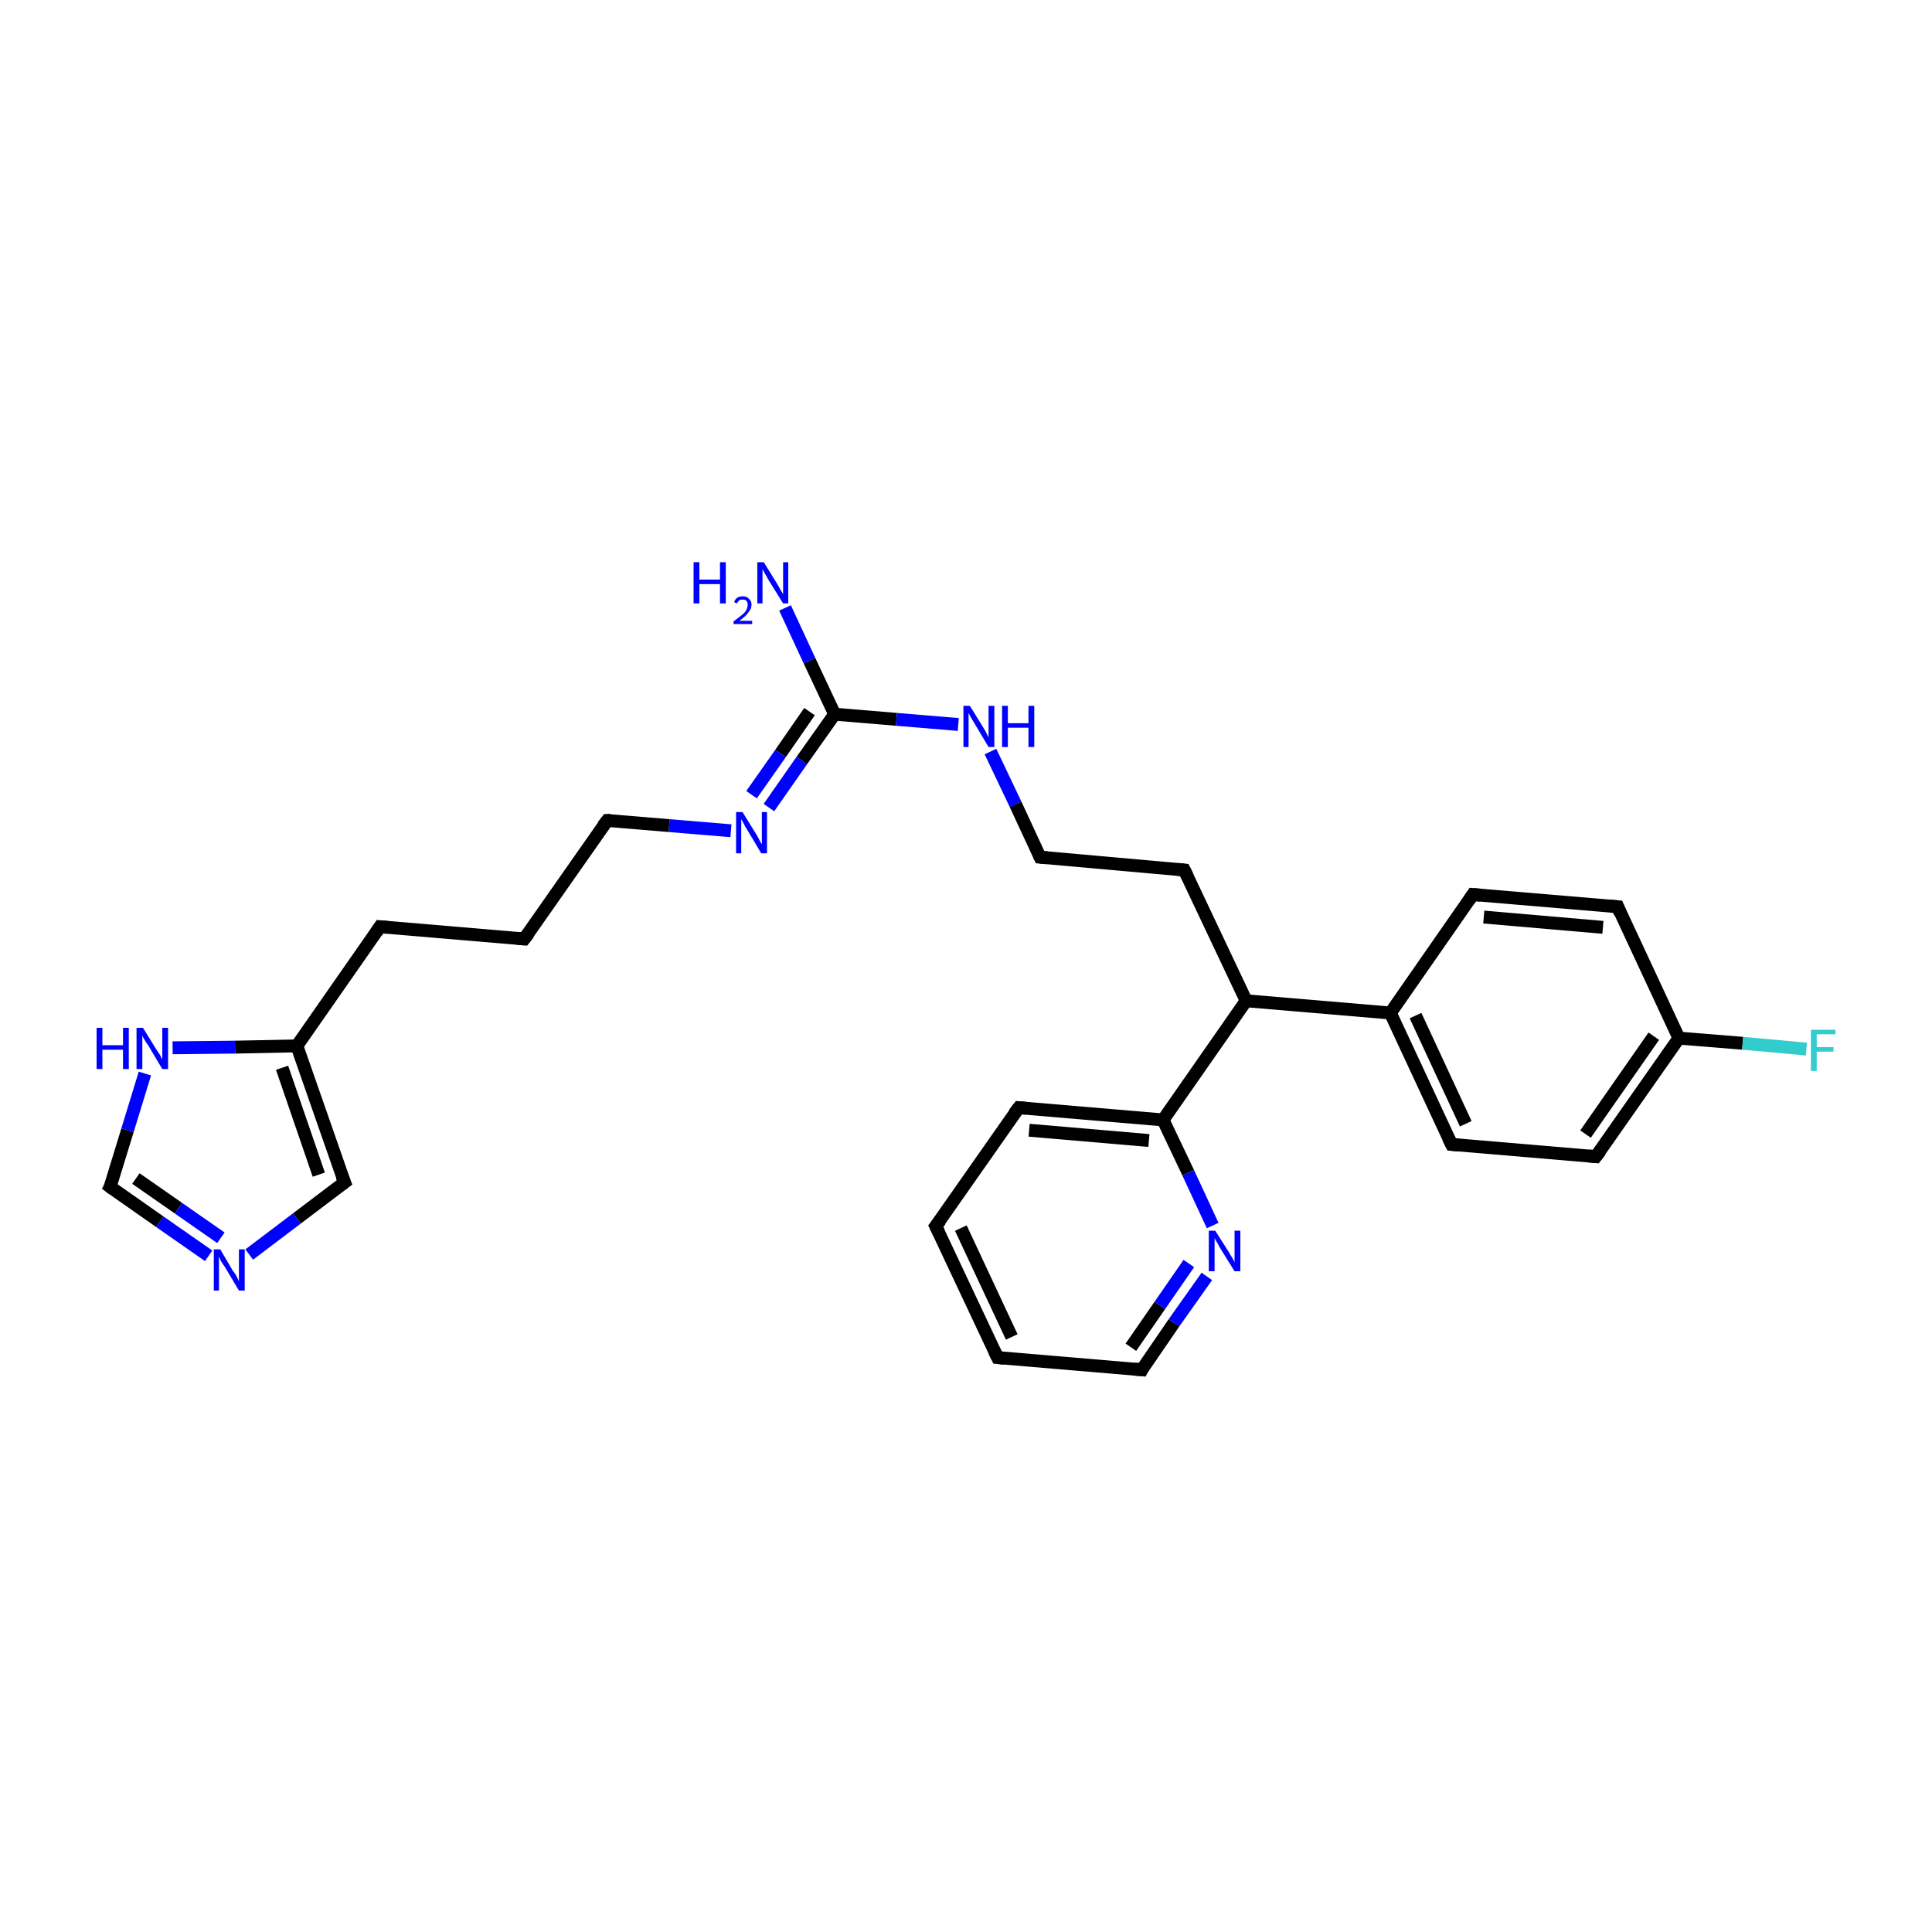 <?xml version='1.0' encoding='iso-8859-1'?>
<svg version='1.1' baseProfile='full'
              xmlns='http://www.w3.org/2000/svg'
                      xmlns:rdkit='http://www.rdkit.org/xml'
                      xmlns:xlink='http://www.w3.org/1999/xlink'
                  xml:space='preserve'
width='300px' height='300px' viewBox='0 0 300 300'>
<!-- END OF HEADER -->
<rect style='opacity:1.0;fill:#FFFFFF;stroke:none' width='300.0' height='300.0' x='0.0' y='0.0'> </rect>
<path class='bond-0 atom-0 atom-1' d='M 121.9,94.4 L 125.7,102.6' style='fill:none;fill-rule:evenodd;stroke:#0000FF;stroke-width:2.0px;stroke-linecap:butt;stroke-linejoin:miter;stroke-opacity:1' />
<path class='bond-0 atom-0 atom-1' d='M 125.7,102.6 L 129.6,110.9' style='fill:none;fill-rule:evenodd;stroke:#000000;stroke-width:2.0px;stroke-linecap:butt;stroke-linejoin:miter;stroke-opacity:1' />
<path class='bond-1 atom-1 atom-2' d='M 129.6,110.9 L 124.5,118.1' style='fill:none;fill-rule:evenodd;stroke:#000000;stroke-width:2.0px;stroke-linecap:butt;stroke-linejoin:miter;stroke-opacity:1' />
<path class='bond-1 atom-1 atom-2' d='M 124.5,118.1 L 119.4,125.4' style='fill:none;fill-rule:evenodd;stroke:#0000FF;stroke-width:2.0px;stroke-linecap:butt;stroke-linejoin:miter;stroke-opacity:1' />
<path class='bond-1 atom-1 atom-2' d='M 125.7,110.5 L 121.2,117.0' style='fill:none;fill-rule:evenodd;stroke:#000000;stroke-width:2.0px;stroke-linecap:butt;stroke-linejoin:miter;stroke-opacity:1' />
<path class='bond-1 atom-1 atom-2' d='M 121.2,117.0 L 116.7,123.4' style='fill:none;fill-rule:evenodd;stroke:#0000FF;stroke-width:2.0px;stroke-linecap:butt;stroke-linejoin:miter;stroke-opacity:1' />
<path class='bond-2 atom-2 atom-3' d='M 113.5,129.0 L 103.9,128.2' style='fill:none;fill-rule:evenodd;stroke:#0000FF;stroke-width:2.0px;stroke-linecap:butt;stroke-linejoin:miter;stroke-opacity:1' />
<path class='bond-2 atom-2 atom-3' d='M 103.9,128.2 L 94.3,127.4' style='fill:none;fill-rule:evenodd;stroke:#000000;stroke-width:2.0px;stroke-linecap:butt;stroke-linejoin:miter;stroke-opacity:1' />
<path class='bond-3 atom-3 atom-4' d='M 94.3,127.4 L 81.4,145.8' style='fill:none;fill-rule:evenodd;stroke:#000000;stroke-width:2.0px;stroke-linecap:butt;stroke-linejoin:miter;stroke-opacity:1' />
<path class='bond-4 atom-4 atom-5' d='M 81.4,145.8 L 59.0,143.9' style='fill:none;fill-rule:evenodd;stroke:#000000;stroke-width:2.0px;stroke-linecap:butt;stroke-linejoin:miter;stroke-opacity:1' />
<path class='bond-5 atom-5 atom-6' d='M 59.0,143.9 L 46.1,162.4' style='fill:none;fill-rule:evenodd;stroke:#000000;stroke-width:2.0px;stroke-linecap:butt;stroke-linejoin:miter;stroke-opacity:1' />
<path class='bond-6 atom-6 atom-7' d='M 46.1,162.4 L 53.5,183.6' style='fill:none;fill-rule:evenodd;stroke:#000000;stroke-width:2.0px;stroke-linecap:butt;stroke-linejoin:miter;stroke-opacity:1' />
<path class='bond-6 atom-6 atom-7' d='M 43.8,165.8 L 49.5,182.4' style='fill:none;fill-rule:evenodd;stroke:#000000;stroke-width:2.0px;stroke-linecap:butt;stroke-linejoin:miter;stroke-opacity:1' />
<path class='bond-7 atom-7 atom-8' d='M 53.5,183.6 L 46.1,189.2' style='fill:none;fill-rule:evenodd;stroke:#000000;stroke-width:2.0px;stroke-linecap:butt;stroke-linejoin:miter;stroke-opacity:1' />
<path class='bond-7 atom-7 atom-8' d='M 46.1,189.2 L 38.7,194.8' style='fill:none;fill-rule:evenodd;stroke:#0000FF;stroke-width:2.0px;stroke-linecap:butt;stroke-linejoin:miter;stroke-opacity:1' />
<path class='bond-8 atom-8 atom-9' d='M 32.4,195.0 L 24.8,189.7' style='fill:none;fill-rule:evenodd;stroke:#0000FF;stroke-width:2.0px;stroke-linecap:butt;stroke-linejoin:miter;stroke-opacity:1' />
<path class='bond-8 atom-8 atom-9' d='M 24.8,189.7 L 17.1,184.3' style='fill:none;fill-rule:evenodd;stroke:#000000;stroke-width:2.0px;stroke-linecap:butt;stroke-linejoin:miter;stroke-opacity:1' />
<path class='bond-8 atom-8 atom-9' d='M 34.3,192.2 L 27.7,187.6' style='fill:none;fill-rule:evenodd;stroke:#0000FF;stroke-width:2.0px;stroke-linecap:butt;stroke-linejoin:miter;stroke-opacity:1' />
<path class='bond-8 atom-8 atom-9' d='M 27.7,187.6 L 21.1,183.0' style='fill:none;fill-rule:evenodd;stroke:#000000;stroke-width:2.0px;stroke-linecap:butt;stroke-linejoin:miter;stroke-opacity:1' />
<path class='bond-9 atom-9 atom-10' d='M 17.1,184.3 L 19.8,175.5' style='fill:none;fill-rule:evenodd;stroke:#000000;stroke-width:2.0px;stroke-linecap:butt;stroke-linejoin:miter;stroke-opacity:1' />
<path class='bond-9 atom-9 atom-10' d='M 19.8,175.5 L 22.5,166.7' style='fill:none;fill-rule:evenodd;stroke:#0000FF;stroke-width:2.0px;stroke-linecap:butt;stroke-linejoin:miter;stroke-opacity:1' />
<path class='bond-10 atom-1 atom-11' d='M 129.6,110.9 L 139.2,111.7' style='fill:none;fill-rule:evenodd;stroke:#000000;stroke-width:2.0px;stroke-linecap:butt;stroke-linejoin:miter;stroke-opacity:1' />
<path class='bond-10 atom-1 atom-11' d='M 139.2,111.7 L 148.8,112.5' style='fill:none;fill-rule:evenodd;stroke:#0000FF;stroke-width:2.0px;stroke-linecap:butt;stroke-linejoin:miter;stroke-opacity:1' />
<path class='bond-11 atom-11 atom-12' d='M 153.8,116.7 L 157.7,124.9' style='fill:none;fill-rule:evenodd;stroke:#0000FF;stroke-width:2.0px;stroke-linecap:butt;stroke-linejoin:miter;stroke-opacity:1' />
<path class='bond-11 atom-11 atom-12' d='M 157.7,124.9 L 161.5,133.1' style='fill:none;fill-rule:evenodd;stroke:#000000;stroke-width:2.0px;stroke-linecap:butt;stroke-linejoin:miter;stroke-opacity:1' />
<path class='bond-12 atom-12 atom-13' d='M 161.5,133.1 L 183.9,135.1' style='fill:none;fill-rule:evenodd;stroke:#000000;stroke-width:2.0px;stroke-linecap:butt;stroke-linejoin:miter;stroke-opacity:1' />
<path class='bond-13 atom-13 atom-14' d='M 183.9,135.1 L 193.5,155.4' style='fill:none;fill-rule:evenodd;stroke:#000000;stroke-width:2.0px;stroke-linecap:butt;stroke-linejoin:miter;stroke-opacity:1' />
<path class='bond-14 atom-14 atom-15' d='M 193.5,155.4 L 215.9,157.3' style='fill:none;fill-rule:evenodd;stroke:#000000;stroke-width:2.0px;stroke-linecap:butt;stroke-linejoin:miter;stroke-opacity:1' />
<path class='bond-15 atom-15 atom-16' d='M 215.9,157.3 L 225.4,177.7' style='fill:none;fill-rule:evenodd;stroke:#000000;stroke-width:2.0px;stroke-linecap:butt;stroke-linejoin:miter;stroke-opacity:1' />
<path class='bond-15 atom-15 atom-16' d='M 219.8,157.7 L 227.6,174.5' style='fill:none;fill-rule:evenodd;stroke:#000000;stroke-width:2.0px;stroke-linecap:butt;stroke-linejoin:miter;stroke-opacity:1' />
<path class='bond-16 atom-16 atom-17' d='M 225.4,177.7 L 247.8,179.6' style='fill:none;fill-rule:evenodd;stroke:#000000;stroke-width:2.0px;stroke-linecap:butt;stroke-linejoin:miter;stroke-opacity:1' />
<path class='bond-17 atom-17 atom-18' d='M 247.8,179.6 L 260.7,161.2' style='fill:none;fill-rule:evenodd;stroke:#000000;stroke-width:2.0px;stroke-linecap:butt;stroke-linejoin:miter;stroke-opacity:1' />
<path class='bond-17 atom-17 atom-18' d='M 246.2,176.1 L 256.8,160.9' style='fill:none;fill-rule:evenodd;stroke:#000000;stroke-width:2.0px;stroke-linecap:butt;stroke-linejoin:miter;stroke-opacity:1' />
<path class='bond-18 atom-18 atom-19' d='M 260.7,161.2 L 270.6,162.0' style='fill:none;fill-rule:evenodd;stroke:#000000;stroke-width:2.0px;stroke-linecap:butt;stroke-linejoin:miter;stroke-opacity:1' />
<path class='bond-18 atom-18 atom-19' d='M 270.6,162.0 L 280.5,162.9' style='fill:none;fill-rule:evenodd;stroke:#33CCCC;stroke-width:2.0px;stroke-linecap:butt;stroke-linejoin:miter;stroke-opacity:1' />
<path class='bond-19 atom-18 atom-20' d='M 260.7,161.2 L 251.2,140.8' style='fill:none;fill-rule:evenodd;stroke:#000000;stroke-width:2.0px;stroke-linecap:butt;stroke-linejoin:miter;stroke-opacity:1' />
<path class='bond-20 atom-20 atom-21' d='M 251.2,140.8 L 228.7,138.9' style='fill:none;fill-rule:evenodd;stroke:#000000;stroke-width:2.0px;stroke-linecap:butt;stroke-linejoin:miter;stroke-opacity:1' />
<path class='bond-20 atom-20 atom-21' d='M 248.9,144.0 L 230.4,142.4' style='fill:none;fill-rule:evenodd;stroke:#000000;stroke-width:2.0px;stroke-linecap:butt;stroke-linejoin:miter;stroke-opacity:1' />
<path class='bond-21 atom-14 atom-22' d='M 193.5,155.4 L 180.6,173.9' style='fill:none;fill-rule:evenodd;stroke:#000000;stroke-width:2.0px;stroke-linecap:butt;stroke-linejoin:miter;stroke-opacity:1' />
<path class='bond-22 atom-22 atom-23' d='M 180.6,173.9 L 158.2,172.0' style='fill:none;fill-rule:evenodd;stroke:#000000;stroke-width:2.0px;stroke-linecap:butt;stroke-linejoin:miter;stroke-opacity:1' />
<path class='bond-22 atom-22 atom-23' d='M 178.4,177.1 L 159.8,175.5' style='fill:none;fill-rule:evenodd;stroke:#000000;stroke-width:2.0px;stroke-linecap:butt;stroke-linejoin:miter;stroke-opacity:1' />
<path class='bond-23 atom-23 atom-24' d='M 158.2,172.0 L 145.3,190.4' style='fill:none;fill-rule:evenodd;stroke:#000000;stroke-width:2.0px;stroke-linecap:butt;stroke-linejoin:miter;stroke-opacity:1' />
<path class='bond-24 atom-24 atom-25' d='M 145.3,190.4 L 154.9,210.8' style='fill:none;fill-rule:evenodd;stroke:#000000;stroke-width:2.0px;stroke-linecap:butt;stroke-linejoin:miter;stroke-opacity:1' />
<path class='bond-24 atom-24 atom-25' d='M 149.2,190.7 L 157.1,207.6' style='fill:none;fill-rule:evenodd;stroke:#000000;stroke-width:2.0px;stroke-linecap:butt;stroke-linejoin:miter;stroke-opacity:1' />
<path class='bond-25 atom-25 atom-26' d='M 154.9,210.8 L 177.3,212.7' style='fill:none;fill-rule:evenodd;stroke:#000000;stroke-width:2.0px;stroke-linecap:butt;stroke-linejoin:miter;stroke-opacity:1' />
<path class='bond-26 atom-26 atom-27' d='M 177.3,212.7 L 182.3,205.4' style='fill:none;fill-rule:evenodd;stroke:#000000;stroke-width:2.0px;stroke-linecap:butt;stroke-linejoin:miter;stroke-opacity:1' />
<path class='bond-26 atom-26 atom-27' d='M 182.3,205.4 L 187.4,198.2' style='fill:none;fill-rule:evenodd;stroke:#0000FF;stroke-width:2.0px;stroke-linecap:butt;stroke-linejoin:miter;stroke-opacity:1' />
<path class='bond-26 atom-26 atom-27' d='M 175.6,209.2 L 180.1,202.7' style='fill:none;fill-rule:evenodd;stroke:#000000;stroke-width:2.0px;stroke-linecap:butt;stroke-linejoin:miter;stroke-opacity:1' />
<path class='bond-26 atom-26 atom-27' d='M 180.1,202.7 L 184.6,196.2' style='fill:none;fill-rule:evenodd;stroke:#0000FF;stroke-width:2.0px;stroke-linecap:butt;stroke-linejoin:miter;stroke-opacity:1' />
<path class='bond-27 atom-10 atom-6' d='M 26.8,162.7 L 36.5,162.6' style='fill:none;fill-rule:evenodd;stroke:#0000FF;stroke-width:2.0px;stroke-linecap:butt;stroke-linejoin:miter;stroke-opacity:1' />
<path class='bond-27 atom-10 atom-6' d='M 36.5,162.6 L 46.1,162.4' style='fill:none;fill-rule:evenodd;stroke:#000000;stroke-width:2.0px;stroke-linecap:butt;stroke-linejoin:miter;stroke-opacity:1' />
<path class='bond-28 atom-21 atom-15' d='M 228.7,138.9 L 215.9,157.3' style='fill:none;fill-rule:evenodd;stroke:#000000;stroke-width:2.0px;stroke-linecap:butt;stroke-linejoin:miter;stroke-opacity:1' />
<path class='bond-29 atom-27 atom-22' d='M 188.3,190.3 L 184.5,182.1' style='fill:none;fill-rule:evenodd;stroke:#0000FF;stroke-width:2.0px;stroke-linecap:butt;stroke-linejoin:miter;stroke-opacity:1' />
<path class='bond-29 atom-27 atom-22' d='M 184.5,182.1 L 180.6,173.9' style='fill:none;fill-rule:evenodd;stroke:#000000;stroke-width:2.0px;stroke-linecap:butt;stroke-linejoin:miter;stroke-opacity:1' />
<path d='M 94.8,127.4 L 94.3,127.4 L 93.6,128.3' style='fill:none;stroke:#000000;stroke-width:2.0px;stroke-linecap:butt;stroke-linejoin:miter;stroke-miterlimit:10;stroke-opacity:1;' />
<path d='M 82.1,144.9 L 81.4,145.8 L 80.3,145.7' style='fill:none;stroke:#000000;stroke-width:2.0px;stroke-linecap:butt;stroke-linejoin:miter;stroke-miterlimit:10;stroke-opacity:1;' />
<path d='M 60.1,144.0 L 59.0,143.9 L 58.4,144.8' style='fill:none;stroke:#000000;stroke-width:2.0px;stroke-linecap:butt;stroke-linejoin:miter;stroke-miterlimit:10;stroke-opacity:1;' />
<path d='M 53.1,182.6 L 53.5,183.6 L 53.1,183.9' style='fill:none;stroke:#000000;stroke-width:2.0px;stroke-linecap:butt;stroke-linejoin:miter;stroke-miterlimit:10;stroke-opacity:1;' />
<path d='M 17.5,184.6 L 17.1,184.3 L 17.3,183.9' style='fill:none;stroke:#000000;stroke-width:2.0px;stroke-linecap:butt;stroke-linejoin:miter;stroke-miterlimit:10;stroke-opacity:1;' />
<path d='M 161.3,132.7 L 161.5,133.1 L 162.6,133.2' style='fill:none;stroke:#000000;stroke-width:2.0px;stroke-linecap:butt;stroke-linejoin:miter;stroke-miterlimit:10;stroke-opacity:1;' />
<path d='M 182.8,135.0 L 183.9,135.1 L 184.4,136.1' style='fill:none;stroke:#000000;stroke-width:2.0px;stroke-linecap:butt;stroke-linejoin:miter;stroke-miterlimit:10;stroke-opacity:1;' />
<path d='M 224.9,176.7 L 225.4,177.7 L 226.5,177.8' style='fill:none;stroke:#000000;stroke-width:2.0px;stroke-linecap:butt;stroke-linejoin:miter;stroke-miterlimit:10;stroke-opacity:1;' />
<path d='M 246.7,179.5 L 247.8,179.6 L 248.5,178.7' style='fill:none;stroke:#000000;stroke-width:2.0px;stroke-linecap:butt;stroke-linejoin:miter;stroke-miterlimit:10;stroke-opacity:1;' />
<path d='M 251.6,141.8 L 251.2,140.8 L 250.0,140.7' style='fill:none;stroke:#000000;stroke-width:2.0px;stroke-linecap:butt;stroke-linejoin:miter;stroke-miterlimit:10;stroke-opacity:1;' />
<path d='M 229.9,139.0 L 228.7,138.9 L 228.1,139.8' style='fill:none;stroke:#000000;stroke-width:2.0px;stroke-linecap:butt;stroke-linejoin:miter;stroke-miterlimit:10;stroke-opacity:1;' />
<path d='M 159.3,172.1 L 158.2,172.0 L 157.5,172.9' style='fill:none;stroke:#000000;stroke-width:2.0px;stroke-linecap:butt;stroke-linejoin:miter;stroke-miterlimit:10;stroke-opacity:1;' />
<path d='M 146.0,189.5 L 145.3,190.4 L 145.8,191.4' style='fill:none;stroke:#000000;stroke-width:2.0px;stroke-linecap:butt;stroke-linejoin:miter;stroke-miterlimit:10;stroke-opacity:1;' />
<path d='M 154.4,209.8 L 154.9,210.8 L 156.0,210.9' style='fill:none;stroke:#000000;stroke-width:2.0px;stroke-linecap:butt;stroke-linejoin:miter;stroke-miterlimit:10;stroke-opacity:1;' />
<path d='M 176.2,212.6 L 177.3,212.7 L 177.5,212.3' style='fill:none;stroke:#000000;stroke-width:2.0px;stroke-linecap:butt;stroke-linejoin:miter;stroke-miterlimit:10;stroke-opacity:1;' />
<path class='atom-0' d='M 107.7 87.3
L 108.6 87.3
L 108.6 90.0
L 111.8 90.0
L 111.8 87.3
L 112.7 87.3
L 112.7 93.7
L 111.8 93.7
L 111.8 90.7
L 108.6 90.7
L 108.6 93.7
L 107.7 93.7
L 107.7 87.3
' fill='#0000FF'/>
<path class='atom-0' d='M 114.0 93.5
Q 114.1 93.1, 114.5 92.8
Q 114.8 92.6, 115.4 92.6
Q 116.0 92.6, 116.3 93.0
Q 116.7 93.3, 116.7 93.9
Q 116.7 94.5, 116.2 95.1
Q 115.8 95.7, 114.8 96.4
L 116.8 96.4
L 116.8 96.9
L 113.9 96.9
L 113.9 96.5
Q 114.7 95.9, 115.2 95.5
Q 115.7 95.1, 115.9 94.7
Q 116.1 94.3, 116.1 93.9
Q 116.1 93.5, 115.9 93.3
Q 115.7 93.1, 115.4 93.1
Q 115.0 93.1, 114.8 93.2
Q 114.6 93.4, 114.4 93.7
L 114.0 93.5
' fill='#0000FF'/>
<path class='atom-0' d='M 118.6 87.3
L 120.7 90.7
Q 120.9 91.0, 121.2 91.6
Q 121.6 92.2, 121.6 92.3
L 121.6 87.3
L 122.4 87.3
L 122.4 93.7
L 121.6 93.7
L 119.3 90.0
Q 119.1 89.6, 118.8 89.1
Q 118.5 88.6, 118.4 88.4
L 118.4 93.7
L 117.6 93.7
L 117.6 87.3
L 118.6 87.3
' fill='#0000FF'/>
<path class='atom-2' d='M 115.3 126.1
L 117.4 129.5
Q 117.6 129.8, 117.9 130.4
Q 118.2 131.0, 118.3 131.1
L 118.3 126.1
L 119.1 126.1
L 119.1 132.5
L 118.2 132.5
L 116.0 128.8
Q 115.7 128.4, 115.5 127.9
Q 115.2 127.4, 115.1 127.2
L 115.1 132.5
L 114.3 132.5
L 114.3 126.1
L 115.3 126.1
' fill='#0000FF'/>
<path class='atom-8' d='M 34.2 194.0
L 36.2 197.4
Q 36.5 197.7, 36.8 198.3
Q 37.1 198.9, 37.1 199.0
L 37.1 194.0
L 38.0 194.0
L 38.0 200.4
L 37.1 200.4
L 34.9 196.7
Q 34.6 196.3, 34.3 195.8
Q 34.1 195.3, 34.0 195.1
L 34.0 200.4
L 33.2 200.4
L 33.2 194.0
L 34.2 194.0
' fill='#0000FF'/>
<path class='atom-10' d='M 15.0 159.6
L 15.9 159.6
L 15.9 162.3
L 19.1 162.3
L 19.1 159.6
L 20.0 159.6
L 20.0 166.0
L 19.1 166.0
L 19.1 163.0
L 15.9 163.0
L 15.9 166.0
L 15.0 166.0
L 15.0 159.6
' fill='#0000FF'/>
<path class='atom-10' d='M 22.2 159.6
L 24.3 163.0
Q 24.5 163.3, 24.9 163.9
Q 25.2 164.5, 25.2 164.6
L 25.2 159.6
L 26.1 159.6
L 26.1 166.0
L 25.2 166.0
L 23.0 162.3
Q 22.7 161.9, 22.4 161.4
Q 22.1 160.9, 22.1 160.7
L 22.1 166.0
L 21.2 166.0
L 21.2 159.6
L 22.2 159.6
' fill='#0000FF'/>
<path class='atom-11' d='M 150.6 109.6
L 152.7 113.0
Q 152.9 113.3, 153.2 113.9
Q 153.5 114.5, 153.5 114.5
L 153.5 109.6
L 154.4 109.6
L 154.4 116.0
L 153.5 116.0
L 151.3 112.3
Q 151.0 111.8, 150.7 111.3
Q 150.5 110.9, 150.4 110.7
L 150.4 116.0
L 149.6 116.0
L 149.6 109.6
L 150.6 109.6
' fill='#0000FF'/>
<path class='atom-11' d='M 155.6 109.6
L 156.5 109.6
L 156.5 112.3
L 159.7 112.3
L 159.7 109.6
L 160.6 109.6
L 160.6 116.0
L 159.7 116.0
L 159.7 113.0
L 156.5 113.0
L 156.5 116.0
L 155.6 116.0
L 155.6 109.6
' fill='#0000FF'/>
<path class='atom-19' d='M 281.2 159.9
L 285.0 159.9
L 285.0 160.6
L 282.1 160.6
L 282.1 162.6
L 284.7 162.6
L 284.7 163.3
L 282.1 163.3
L 282.1 166.3
L 281.2 166.3
L 281.2 159.9
' fill='#33CCCC'/>
<path class='atom-27' d='M 188.7 191.1
L 190.8 194.4
Q 191.0 194.8, 191.4 195.4
Q 191.7 196.0, 191.7 196.0
L 191.7 191.1
L 192.6 191.1
L 192.6 197.4
L 191.7 197.4
L 189.4 193.7
Q 189.2 193.3, 188.9 192.8
Q 188.6 192.3, 188.6 192.2
L 188.6 197.4
L 187.7 197.4
L 187.7 191.1
L 188.7 191.1
' fill='#0000FF'/>
</svg>
